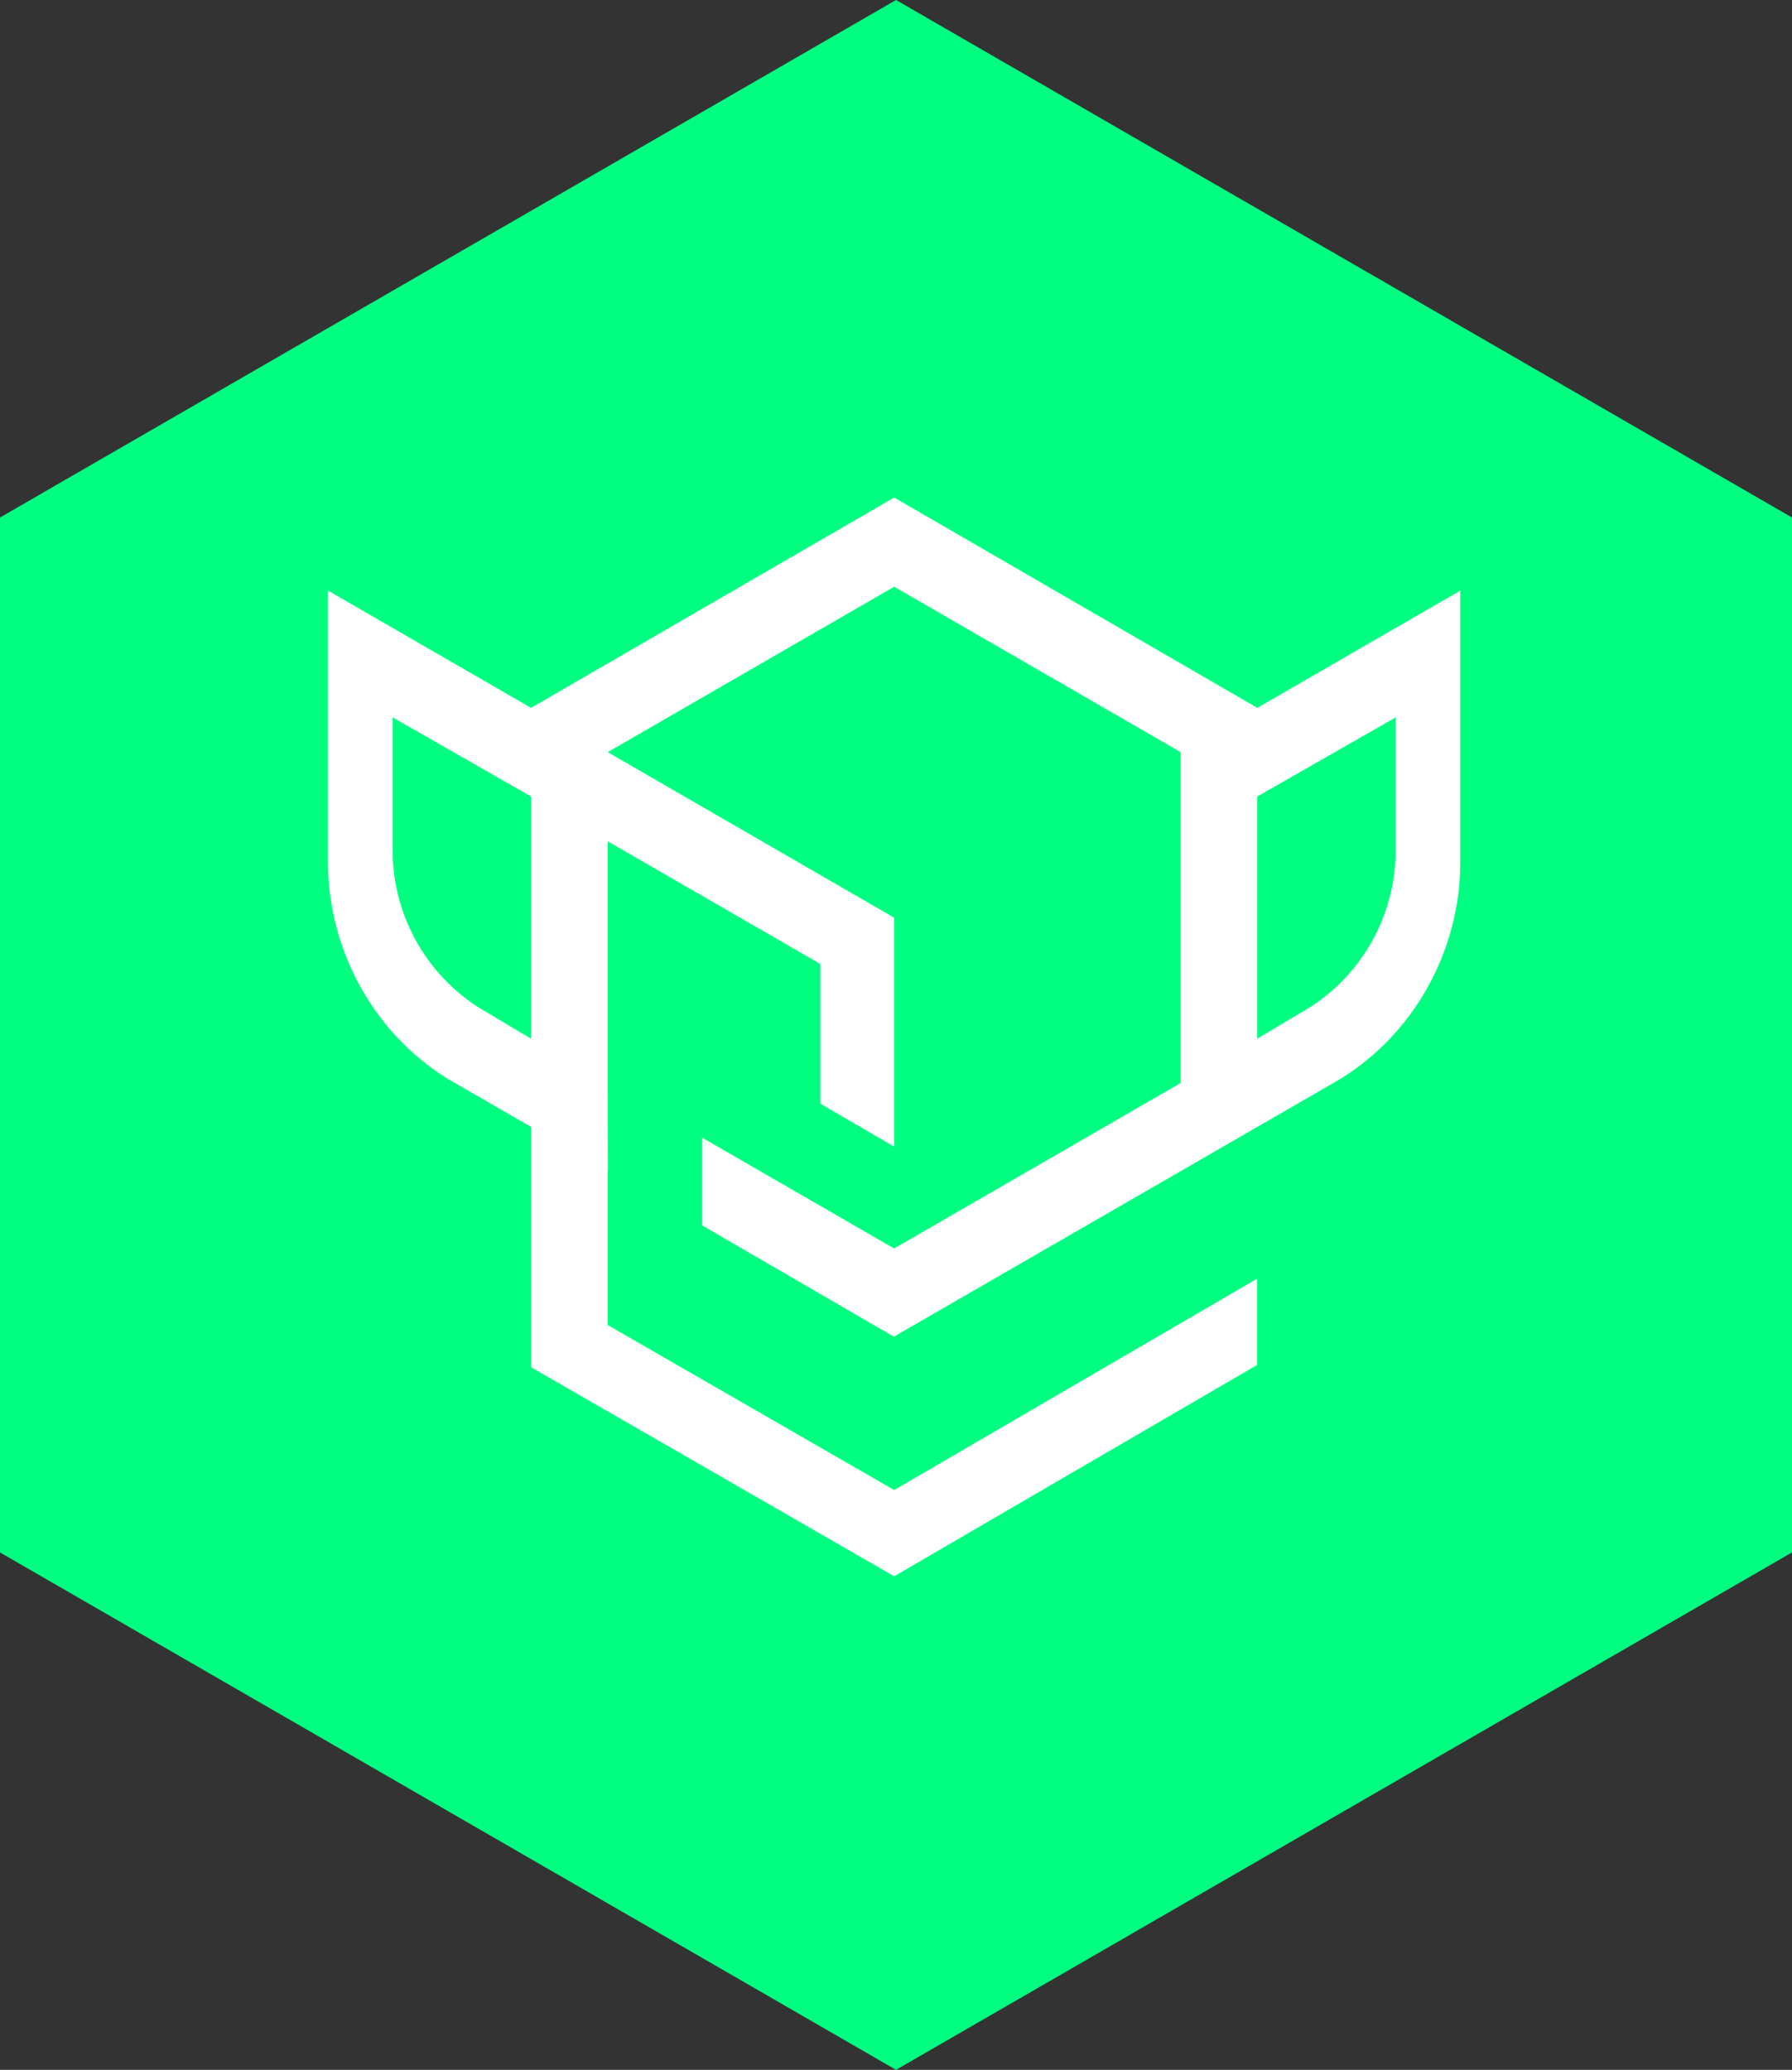 <?xml version="1.0" encoding="utf-8"?>
<!-- Generator: Adobe Illustrator 28.1.0, SVG Export Plug-In . SVG Version: 6.00 Build 0)  -->
<svg version="1.1" id="Layer_1" xmlns="http://www.w3.org/2000/svg" xmlns:xlink="http://www.w3.org/1999/xlink" x="0px" y="0px"
	 viewBox="0 0 222.41 256.82" style="enable-background:new 0 0 222.41 256.82;" xml:space="preserve">
<rect x="0" y="0" width="222.41" height="256.82" fill="#333333" stroke="none"/>
<style type="text/css">
	.st0{fill:#00FF81;}
	.st1{fill:#FFFFFF;}
</style>
<polygon class="st0" points="222.41,192.62 222.41,64.21 111.21,0 0,64.21 0,192.62 111.21,256.82 "/>
<g>
	<path class="st1" d="M156.05,87.83l-45.06-26.09v-0.01l-0.01,0.01l-0.01-0.01v0.01L65.91,87.83l-25.2-14.55v33.71
		c0,11.24,6.08,21.96,15.88,27.46l9.32,5.37v19.12v5.72v4.98l45.07,25.94l45.04-26.22v-10.7l-45.04,26.22l-35.55-20.47v-19.11
		l0.03,0.02l-0.03-10.94v-9.53v-20.46l26.39,15.22v17.33l9.15,5.33v-28.41L75.43,93.33v-0.01l35.55-20.52l35.55,20.52v41.06
		l-35.56,20.53l-23.82-13.75v10.89l23.79,13.8l54.42-31.4c9.8-5.5,15.88-16.22,15.88-27.46V73.28L156.05,87.83z M65.91,128.88
		l-5.39-3.21c-7.27-4.08-11.79-11.8-11.79-20.14V89.01l17.18,9.82v26.02V128.88z M173.22,105.53c0,8.34-4.52,16.06-11.79,20.14
		l-5.39,3.21V98.83l17.18-9.82V105.53z"/>
	<polygon class="st1" points="110.99,195.59 110.98,195.58 110.97,195.59 	"/>
</g>
</svg>
